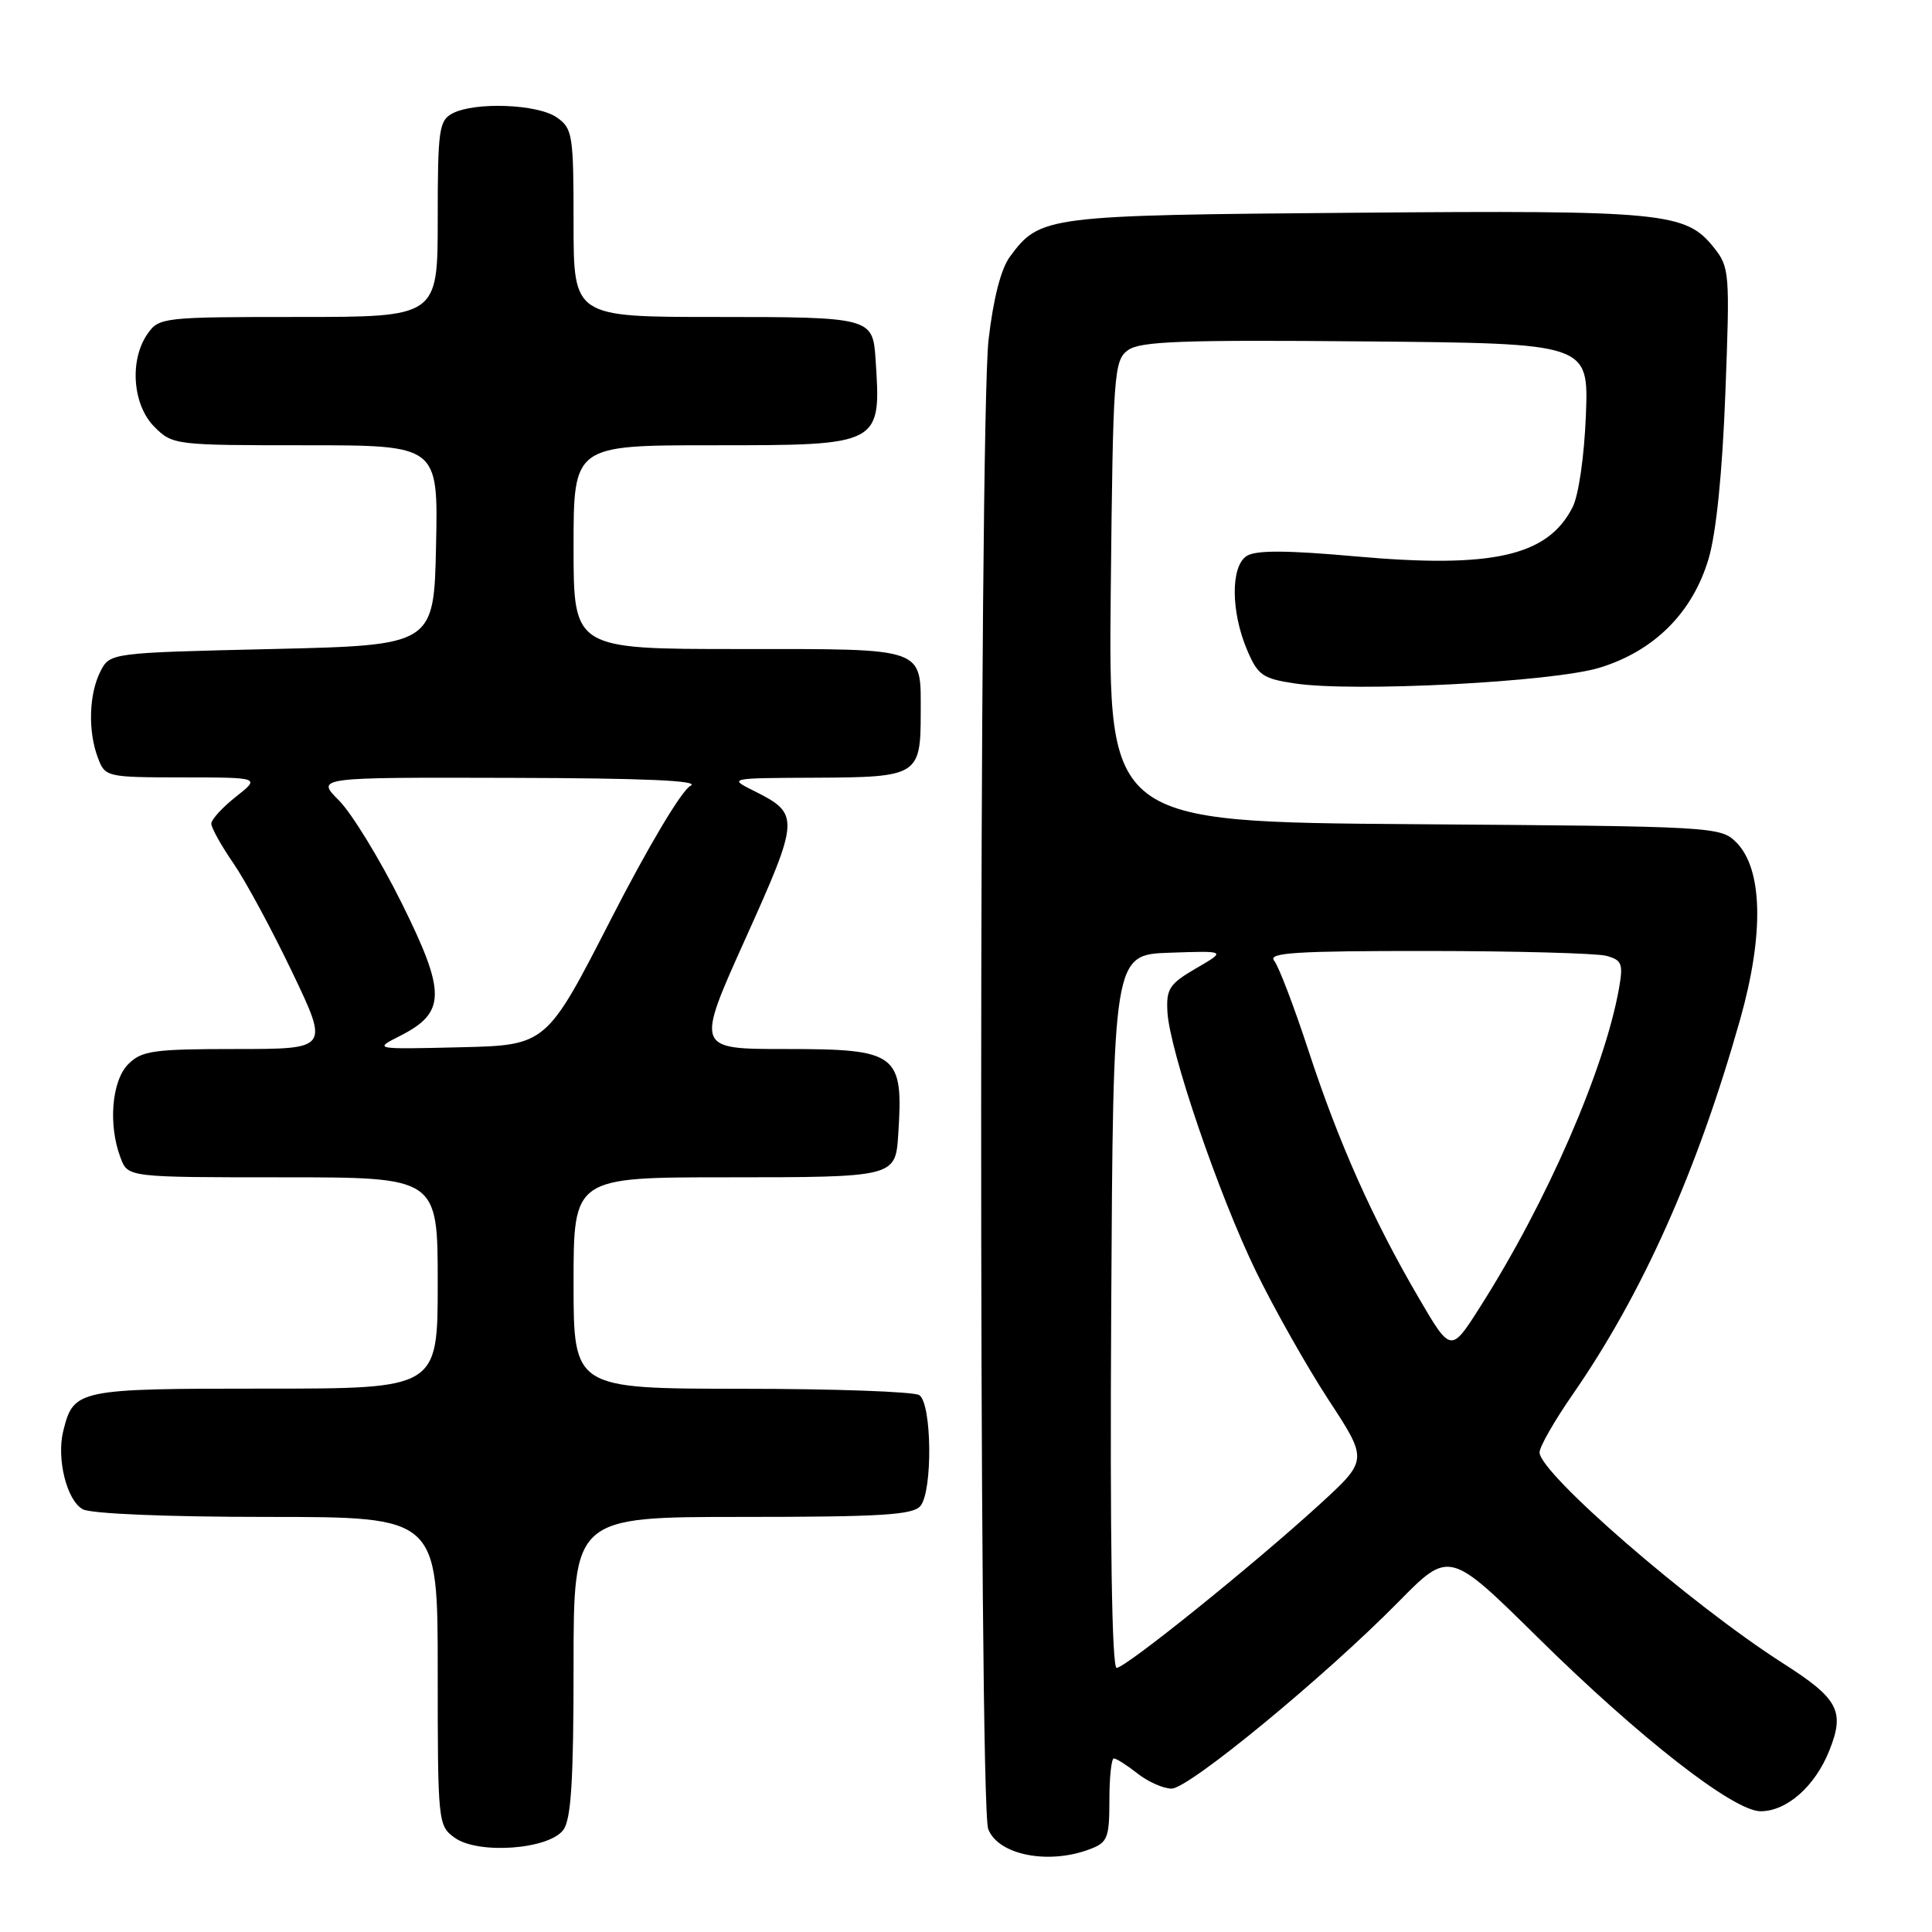 <?xml version="1.0" encoding="UTF-8" standalone="no"?>
<!DOCTYPE svg PUBLIC "-//W3C//DTD SVG 1.1//EN" "http://www.w3.org/Graphics/SVG/1.1/DTD/svg11.dtd" >
<svg xmlns="http://www.w3.org/2000/svg" xmlns:xlink="http://www.w3.org/1999/xlink" version="1.1" viewBox="0 0 256 256">
 <g >
 <path fill="currentColor"
d=" M 144.43 245.02 C 146.76 244.14 147.00 243.54 147.00 238.52 C 147.00 235.49 147.27 233.00 147.59 233.00 C 147.92 233.00 149.33 233.90 150.73 235.00 C 152.13 236.10 154.15 237.00 155.24 237.00 C 157.53 237.00 175.47 222.23 185.27 212.29 C 192.04 205.41 192.04 205.41 203.77 216.98 C 217.25 230.28 229.71 240.00 233.29 240.00 C 236.76 240.00 240.50 236.70 242.39 231.97 C 244.49 226.73 243.62 225.09 236.22 220.37 C 224.09 212.62 204.00 195.21 204.00 192.45 C 204.00 191.70 205.97 188.26 208.37 184.80 C 217.63 171.44 224.90 155.18 230.58 135.07 C 233.77 123.78 233.58 115.14 230.06 111.61 C 227.99 109.54 227.12 109.49 187.41 109.21 C 146.87 108.91 146.87 108.91 147.18 78.38 C 147.48 49.39 147.60 47.76 149.46 46.40 C 151.08 45.22 156.59 45.02 180.96 45.24 C 210.50 45.50 210.50 45.50 210.14 55.00 C 209.92 60.49 209.18 65.66 208.36 67.24 C 205.06 73.69 197.76 75.34 179.69 73.73 C 170.44 72.90 166.41 72.89 165.19 73.67 C 163.05 75.05 163.09 81.08 165.27 86.18 C 166.67 89.47 167.33 89.93 171.58 90.56 C 179.40 91.74 205.80 90.37 211.97 88.47 C 219.21 86.25 224.27 81.18 226.39 74.06 C 227.41 70.64 228.22 62.63 228.62 52.09 C 229.23 36.06 229.18 35.41 227.07 32.77 C 223.36 28.13 220.42 27.85 179.50 28.19 C 138.47 28.52 137.82 28.61 133.82 34.01 C 132.63 35.62 131.62 39.57 130.99 45.01 C 129.71 56.15 129.67 238.99 130.94 242.35 C 132.25 245.80 138.93 247.12 144.43 245.02 Z  M 74.65 242.46 C 75.68 241.06 76.00 235.86 76.00 220.81 C 76.00 201.00 76.00 201.00 98.38 201.00 C 116.71 201.00 120.97 200.74 121.96 199.55 C 123.61 197.56 123.48 185.92 121.80 184.86 C 121.09 184.40 110.49 184.02 98.25 184.02 C 76.00 184.00 76.00 184.00 76.00 170.00 C 76.00 156.00 76.00 156.00 96.38 156.00 C 118.42 156.00 118.65 155.95 119.01 150.50 C 119.74 139.57 119.00 139.00 104.02 139.00 C 92.19 139.00 92.19 139.00 98.77 124.39 C 105.98 108.38 106.01 107.85 99.91 104.80 C 96.50 103.10 96.50 103.10 108.21 103.05 C 121.60 102.99 122.00 102.75 122.00 94.50 C 122.00 85.68 122.92 86.00 97.96 86.00 C 76.00 86.00 76.00 86.00 76.00 72.50 C 76.00 59.00 76.00 59.00 94.43 59.00 C 116.85 59.00 116.78 59.03 116.01 47.50 C 115.65 42.09 115.31 42.00 94.88 42.00 C 76.00 42.00 76.00 42.00 76.00 29.56 C 76.00 17.83 75.87 17.02 73.78 15.56 C 71.24 13.78 62.87 13.47 59.93 15.04 C 58.17 15.98 58.00 17.24 58.00 29.04 C 58.00 42.00 58.00 42.00 39.56 42.00 C 21.63 42.00 21.07 42.06 19.56 44.22 C 17.12 47.70 17.56 53.65 20.45 56.55 C 22.87 58.97 23.16 59.00 40.48 59.00 C 58.06 59.00 58.06 59.00 57.78 72.25 C 57.50 85.50 57.50 85.50 36.03 86.00 C 14.56 86.50 14.56 86.50 13.29 89.00 C 11.78 92.00 11.64 96.92 12.98 100.43 C 13.93 102.96 14.12 103.00 24.23 103.01 C 34.50 103.02 34.50 103.02 31.25 105.58 C 29.46 106.99 28.00 108.59 28.00 109.14 C 28.00 109.69 29.32 112.06 30.94 114.41 C 32.55 116.75 36.06 123.25 38.73 128.84 C 43.59 139.00 43.59 139.00 31.30 139.00 C 20.33 139.00 18.78 139.22 17.00 141.00 C 14.80 143.20 14.31 149.06 15.98 153.43 C 16.95 156.00 16.95 156.00 37.48 156.00 C 58.00 156.00 58.00 156.00 58.00 170.00 C 58.00 184.00 58.00 184.00 35.07 184.00 C 10.26 184.00 9.76 184.10 8.39 189.58 C 7.46 193.27 8.85 198.85 10.98 199.99 C 12.09 200.58 22.12 201.00 35.43 201.00 C 58.00 201.00 58.00 201.00 58.00 221.44 C 58.00 241.50 58.04 241.92 60.25 243.51 C 63.35 245.75 72.75 245.07 74.65 242.46 Z  M 147.24 173.75 C 147.50 126.50 147.50 126.50 155.00 126.24 C 162.50 125.98 162.50 125.98 158.50 128.30 C 154.96 130.36 154.52 131.02 154.69 134.08 C 154.98 139.27 161.48 158.30 166.44 168.50 C 168.85 173.45 173.17 181.09 176.04 185.49 C 181.27 193.47 181.27 193.47 174.88 199.32 C 166.12 207.33 149.15 221.00 147.96 221.00 C 147.33 221.00 147.07 204.00 147.24 173.75 Z  M 187.98 171.96 C 181.89 161.54 177.38 151.42 173.38 139.21 C 171.47 133.37 169.42 128.01 168.83 127.29 C 167.96 126.24 171.76 126.00 189.13 126.01 C 200.88 126.02 211.55 126.31 212.84 126.65 C 214.90 127.21 215.10 127.69 214.54 130.89 C 212.65 141.62 204.99 159.24 196.13 173.16 C 192.25 179.27 192.25 179.27 187.98 171.96 Z  M 52.99 137.27 C 59.11 134.17 59.14 131.57 53.19 119.59 C 50.33 113.85 46.61 107.77 44.92 106.07 C 41.85 103.00 41.85 103.00 67.67 103.07 C 85.42 103.11 92.87 103.44 91.50 104.12 C 90.34 104.70 85.90 112.15 80.95 121.81 C 72.40 138.50 72.40 138.50 60.95 138.77 C 49.50 139.04 49.50 139.04 52.99 137.27 Z "/>
</g>
</svg>